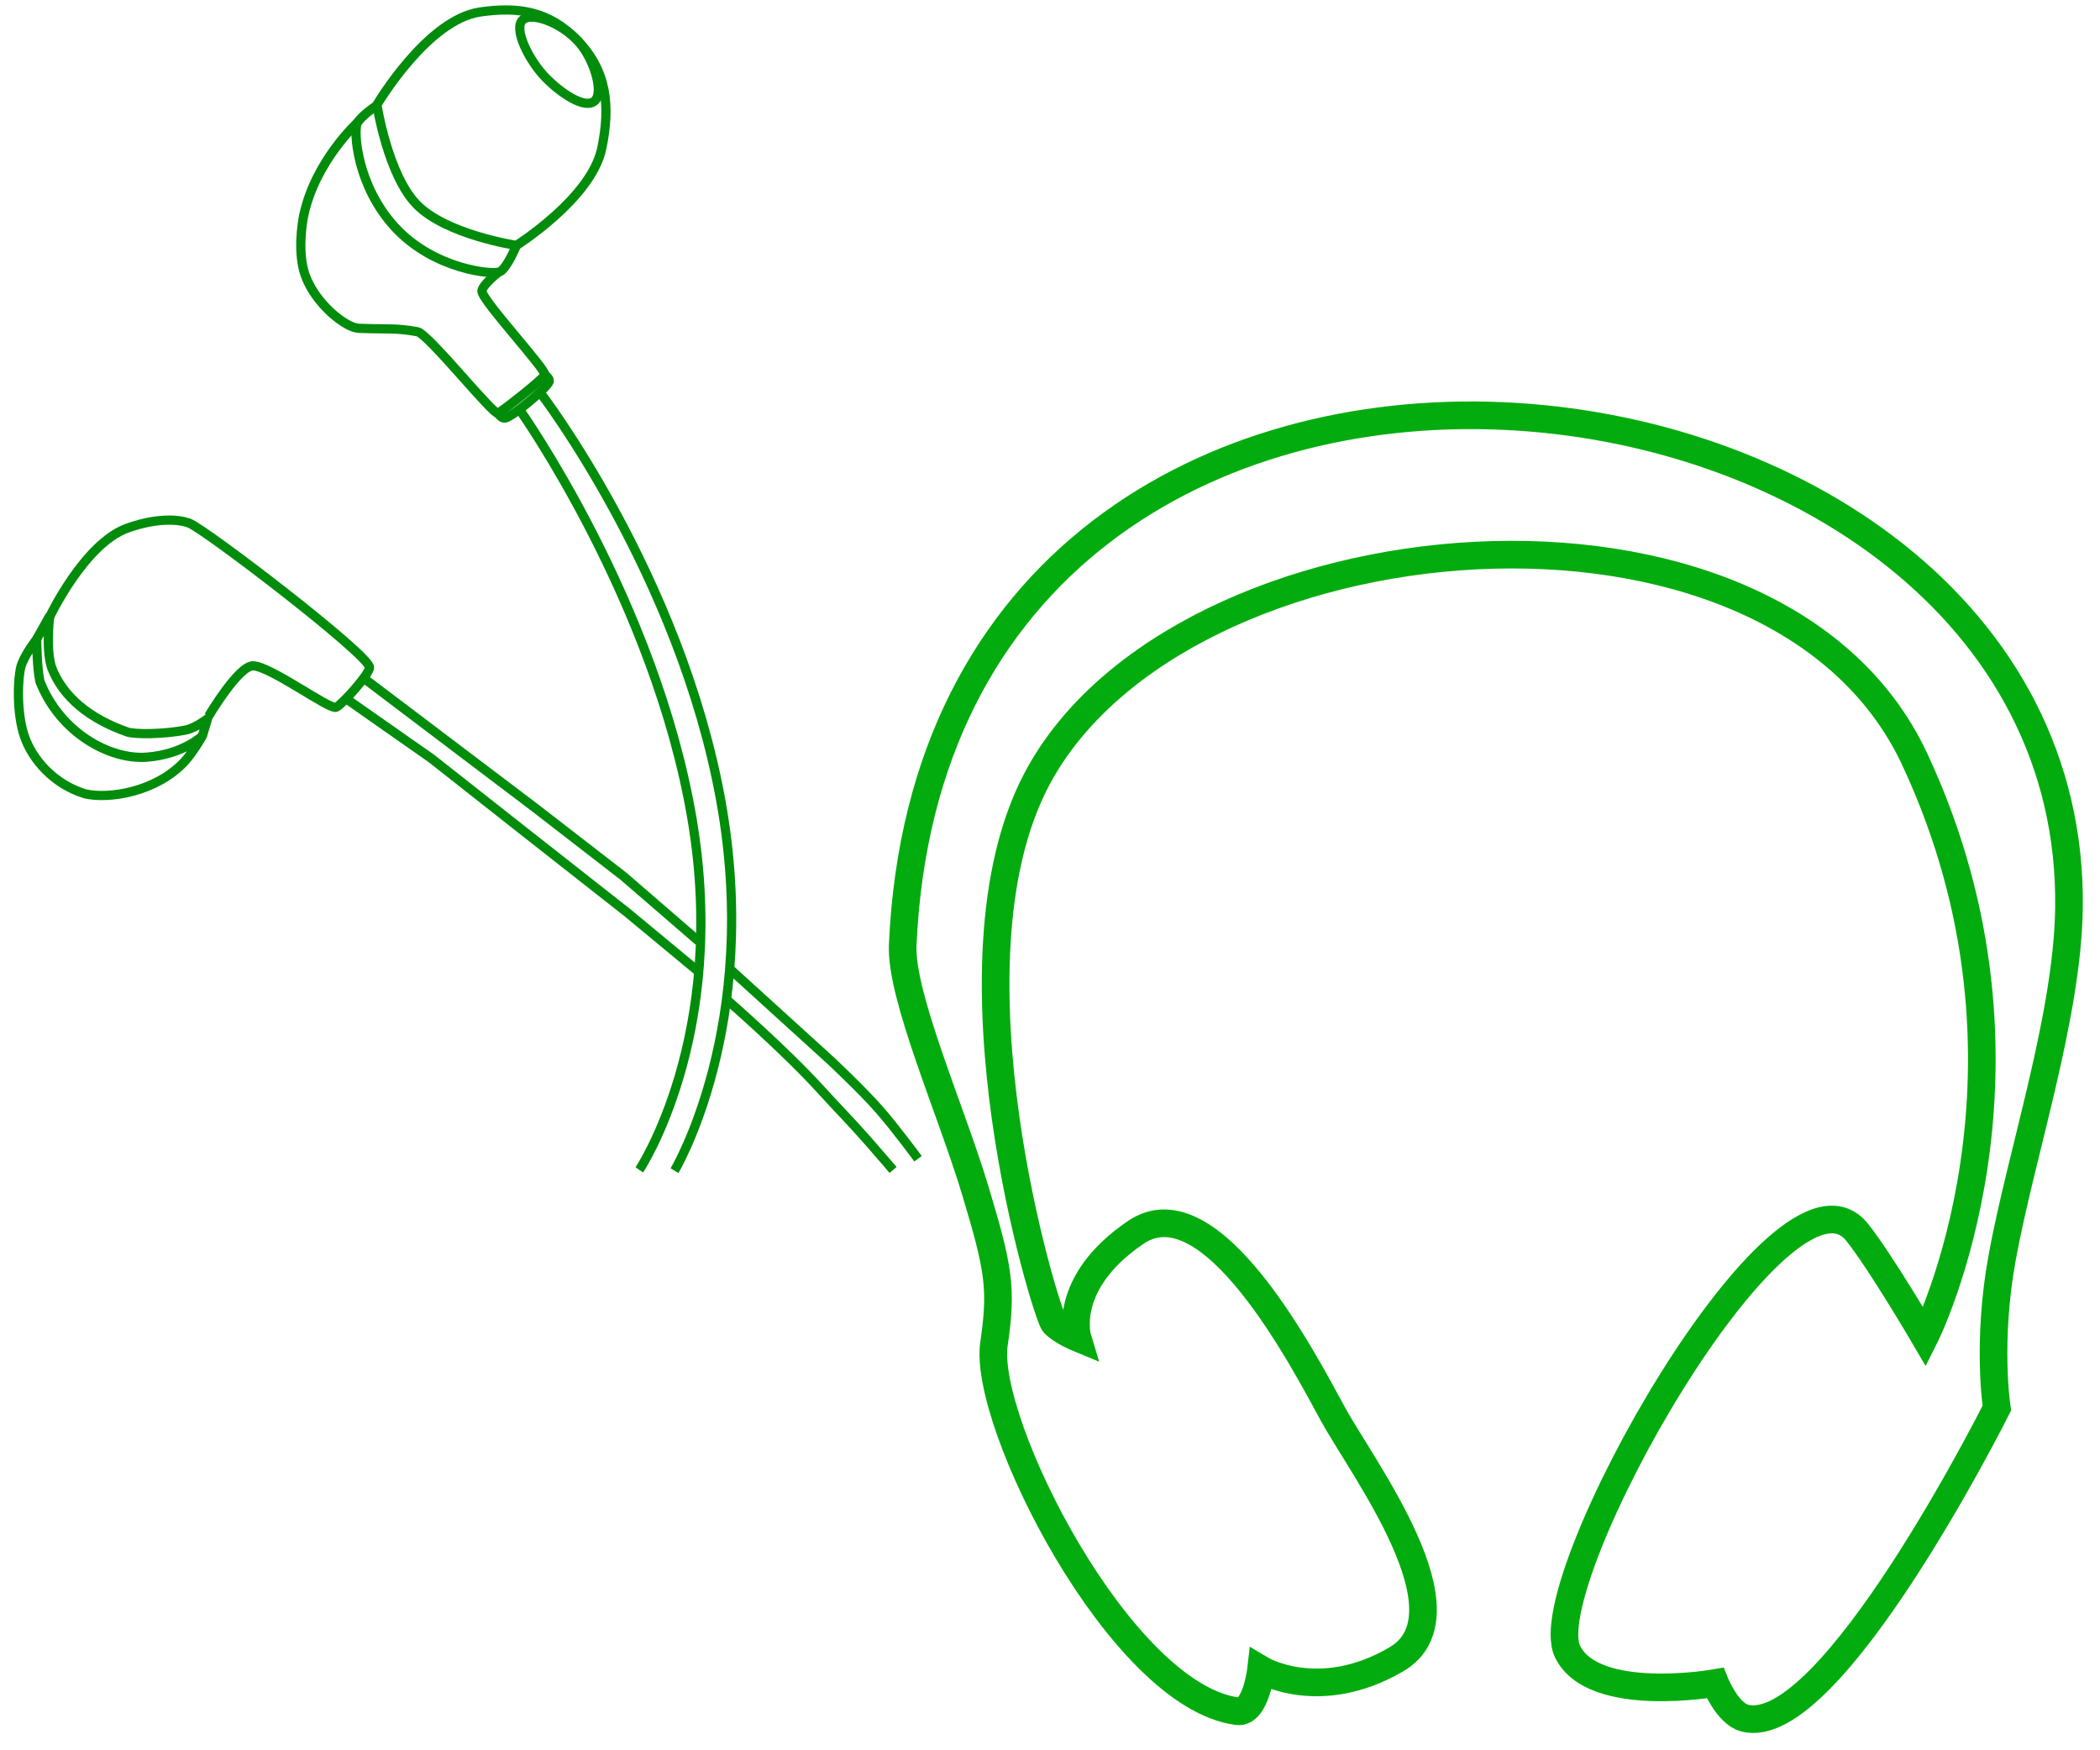 <svg width="114" height="95" viewBox="0 0 114 95" fill="none" xmlns="http://www.w3.org/2000/svg">
<path d="M39.677 52.643L45.03 57.506C45.03 57.506 46.741 59.099 47.73 60.224C48.606 61.22 49.836 62.894 49.836 62.894" stroke="#028C0B" stroke-width="0.5"/>
<path d="M39.452 54.257C39.452 54.257 42.627 57.02 44.53 59.115C45.486 60.167 46.134 60.806 47.123 61.931C47.999 62.926 48.48 63.503 48.48 63.503" stroke="#028C0B" stroke-width="0.5"/>
<path d="M19.755 36.817L28.985 43.8L33.841 47.556L37.926 51.086" stroke="#028C0B" stroke-width="0.5"/>
<path d="M18.855 37.97L23.418 41.166L28.304 45.015L34.059 49.537L37.868 52.695" stroke="#028C0B" stroke-width="0.5"/>
<path d="M2.684 33.504C2.684 33.504 4.572 29.512 6.903 28.669C8.146 28.22 9.436 28.093 10.268 28.394C11.101 28.695 20.06 35.546 20.06 36.228C20.06 36.59 18.548 38.264 18.243 38.389C17.886 38.536 14.658 36.14 13.732 36.14C12.939 36.14 11.329 38.864 11.329 38.864" stroke="#028C0B" stroke-width="0.5"/>
<path d="M1.979 34.712L2.701 33.423C2.701 33.423 2.47 35.182 2.798 36.223C3.407 37.825 4.859 39.015 6.921 39.731C7.3 39.863 8.885 39.866 10.103 39.618C10.603 39.516 11.265 39.015 11.265 39.015L10.976 39.98" stroke="#028C0B" stroke-width="0.5"/>
<path d="M1.141 36.169C1.316 35.562 1.99 34.691 1.99 34.691C1.99 34.691 2.004 36.252 2.165 36.983C3.257 39.772 5.965 41.249 7.959 41.097C9.954 40.946 10.991 39.938 10.991 39.938C10.991 39.938 10.465 40.858 10.008 41.346C8.479 42.977 5.938 43.389 4.618 43.086C2.929 42.574 1.747 41.222 1.316 39.938C0.885 38.654 0.966 36.775 1.141 36.169Z" stroke="#028C0B" stroke-width="0.5"/>
<path d="M28.237 22.28C28.237 22.28 35.547 32.599 37.56 44.405C39.572 56.212 34.706 63.497 34.706 63.497" stroke="#028C0B" stroke-width="0.5"/>
<path d="M29.362 21.358C29.362 21.358 36.906 31.2 39.125 43.429C41.344 55.657 36.615 63.541 36.615 63.541" stroke="#028C0B" stroke-width="0.5"/>
<path d="M27.053 22.457C27.053 22.457 27.216 22.725 27.427 22.69C27.789 22.629 29.597 21.15 29.805 20.729C29.885 20.567 29.597 20.36 29.597 20.36" stroke="#028C0B" stroke-width="0.5"/>
<path d="M19.41 6.65C19.41 6.65 17.133 8.72 16.494 11.664C16.401 12.094 16.138 13.741 16.57 14.944C17.123 16.488 18.762 17.794 19.477 17.82C21.272 17.884 21.426 17.791 22.658 18.005C23.248 18.108 26.807 22.58 27.04 22.43C27.495 22.138 29.459 20.594 29.576 20.346C29.693 20.099 26.161 16.295 26.161 15.806C26.161 15.484 27.04 14.79 27.04 14.79" stroke="#028C0B" stroke-width="0.5"/>
<path d="M20.457 5.721C20.457 5.721 19.6 6.288 19.394 6.685C19.188 7.082 19.343 10.066 21.454 12.347C23.565 14.628 26.737 14.929 27.125 14.755C27.513 14.582 28.034 13.328 28.034 13.328" stroke="#028C0B" stroke-width="0.5"/>
<path d="M26.067 0.65C23.184 1.065 20.462 5.685 20.462 5.685C20.462 5.685 21.044 9.478 22.615 11.094C24.224 12.75 28.036 13.32 28.036 13.32C28.036 13.32 32.101 10.763 32.666 8.057C33.149 5.738 32.95 3.816 31.305 2.148C29.796 0.617 28.17 0.348 26.067 0.65Z" stroke="#028C0B" stroke-width="0.5"/>
<path d="M29.665 4.262C28.727 3.319 27.834 1.542 28.383 1.073C28.933 0.604 30.685 1.349 31.526 2.402C32.295 3.364 32.792 5.075 32.259 5.497C31.725 5.919 30.462 5.063 29.665 4.262Z" stroke="#028C0B" stroke-width="0.5"/>
<path d="M61.666 66.884C57.593 69.638 58.493 72.613 58.493 72.613C58.493 72.613 57.615 72.251 57.215 71.82C56.816 71.39 50.933 52.421 56.283 42.294C63.952 27.78 96.266 24.803 103.934 41.193C111.813 58.033 104.485 72.573 104.485 72.573C104.485 72.573 102.089 68.48 100.815 66.884C96.784 61.837 83.284 85.887 85.094 89.639C86.485 92.521 93.107 91.352 93.107 91.352C93.107 91.352 93.765 92.995 94.698 93.248C99.336 94.509 108.4 76.427 108.4 76.427C108.4 76.427 107.842 72.869 108.693 68.234C109.732 62.578 112.223 55.205 112.315 49.328C112.818 17.012 50.87 9.657 49.004 51.286C48.88 54.063 51.639 60.273 52.951 64.64C54.216 68.855 54.403 69.908 53.959 72.94C53.337 77.185 60.807 92.045 67.171 92.881C68.179 93.014 68.456 90.618 68.456 90.618C68.456 90.618 71.616 92.51 75.796 90.067C79.977 87.625 73.961 79.688 72.357 76.749C70.754 73.811 65.74 64.13 61.666 66.884Z" stroke="#03AC0E" stroke-width="1.5"/>
</svg>
